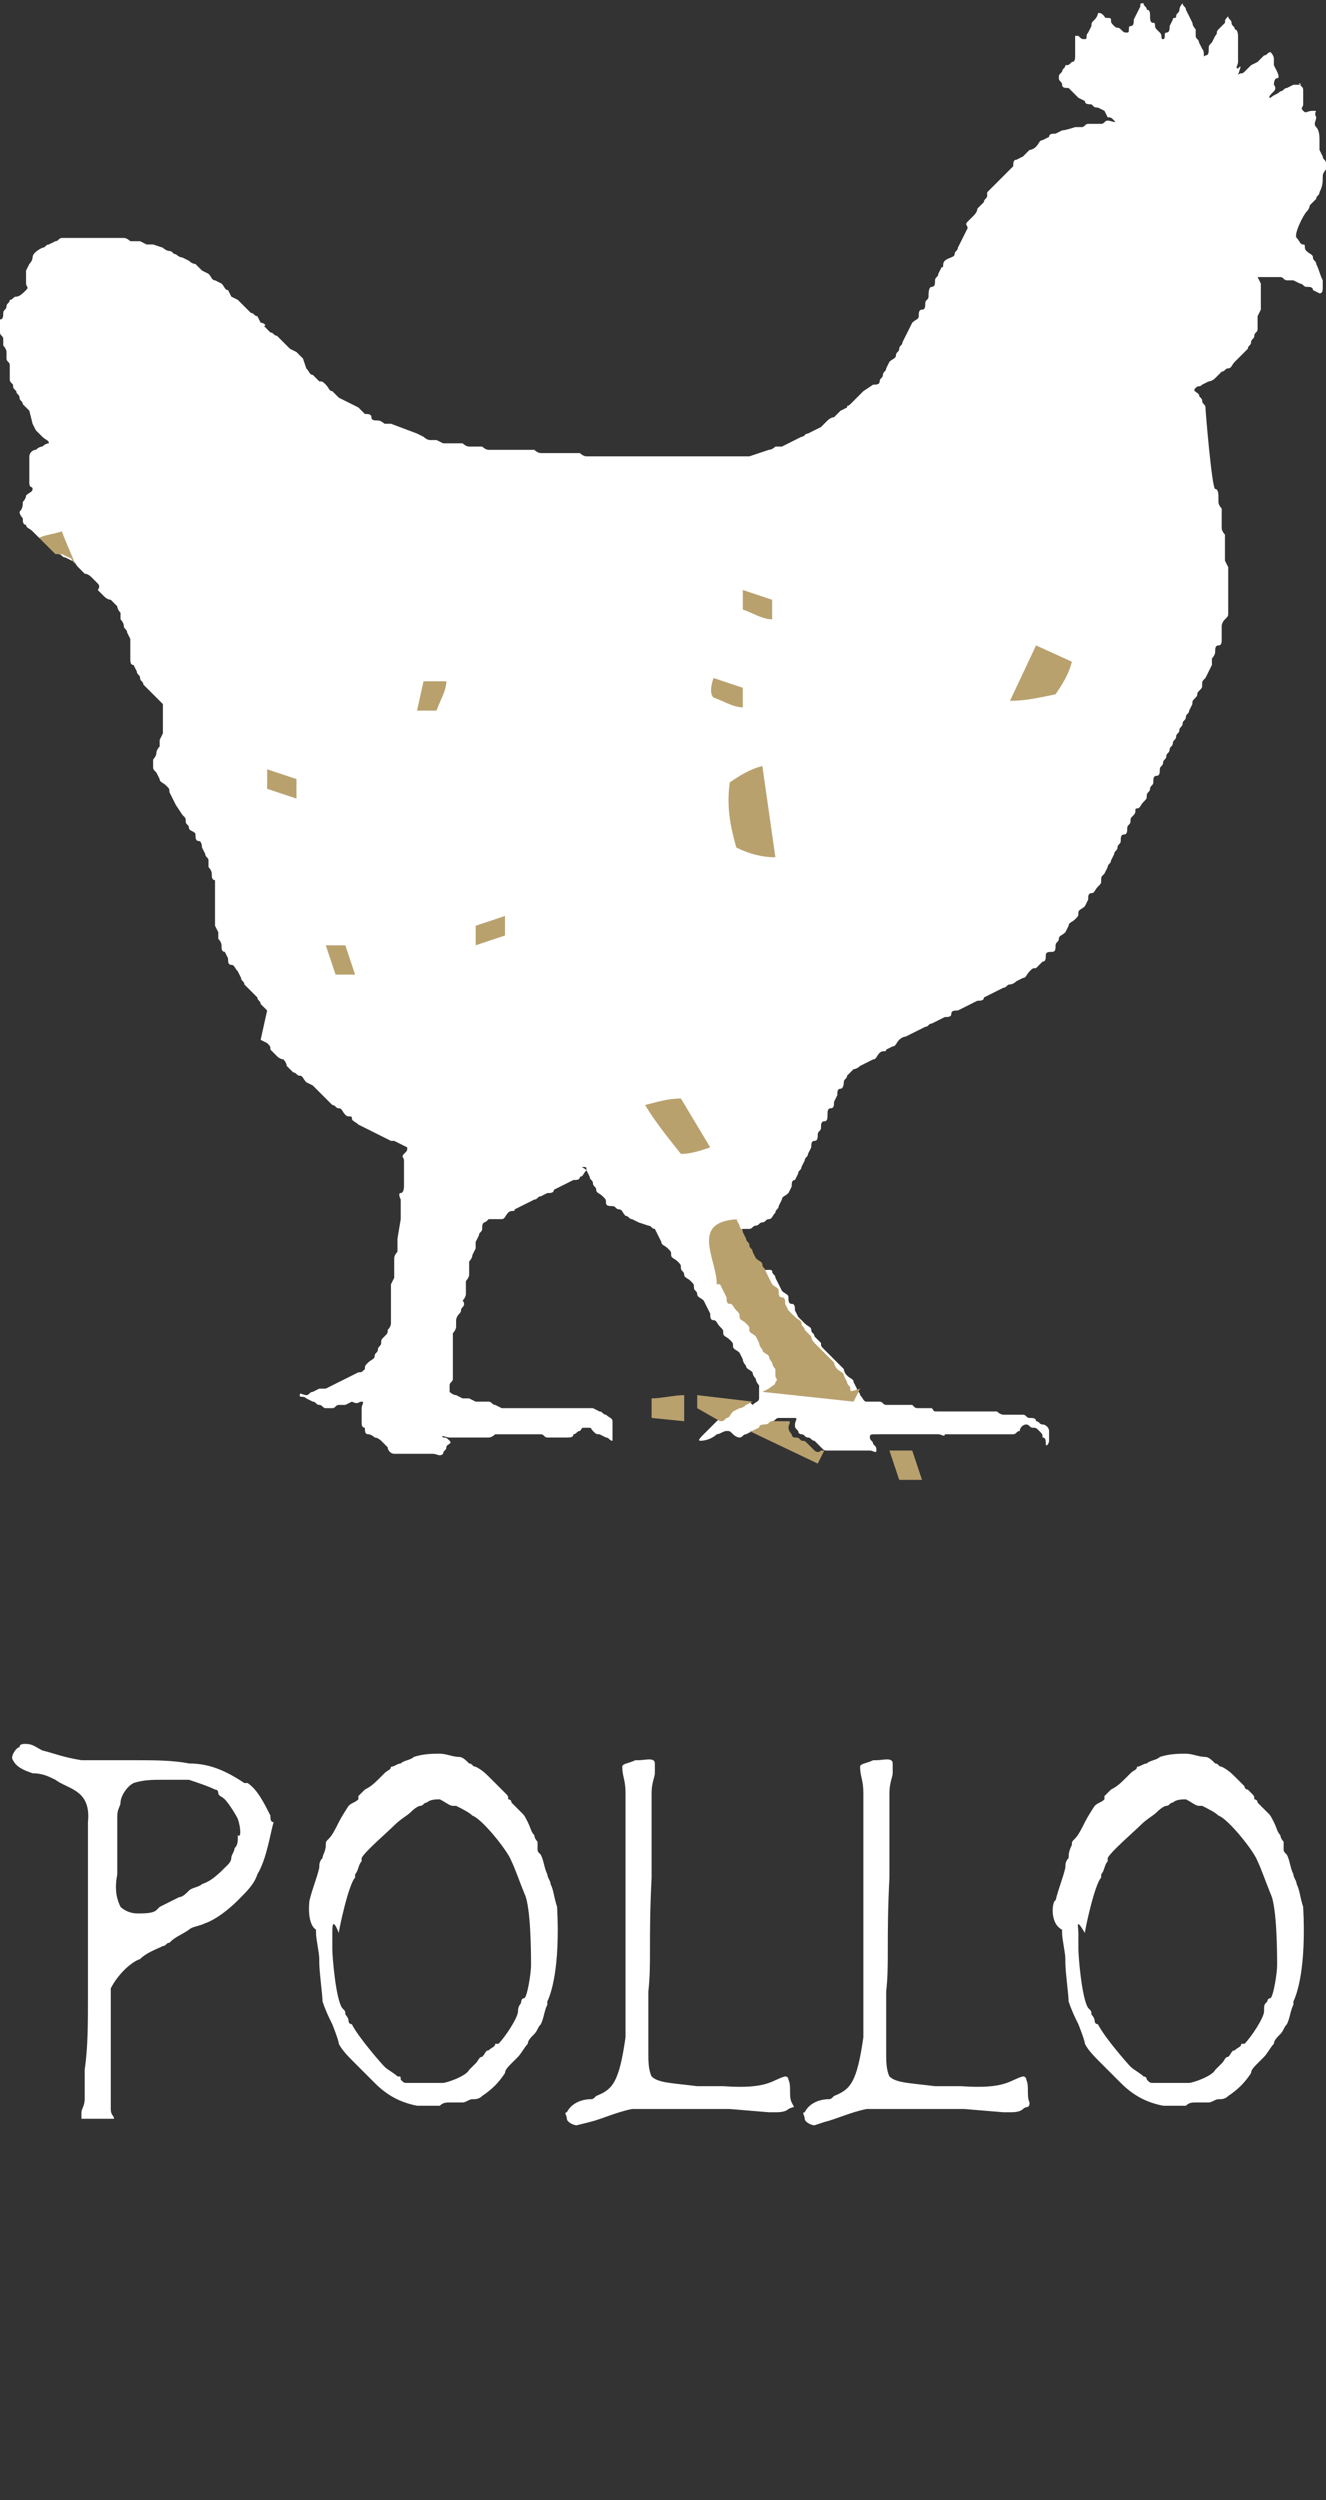 <?xml version="1.0" encoding="utf-8"?>
<!-- Generator: Adobe Illustrator 19.2.1, SVG Export Plug-In . SVG Version: 6.00 Build 0)  -->
<svg version="1.1" id="Capa_2" xmlns="http://www.w3.org/2000/svg" xmlns:xlink="http://www.w3.org/1999/xlink" x="0px" y="0px"
	 viewBox="0 0 40.7 76.7" style="enable-background:new 0 0 40.7 76.7;" xml:space="preserve">
<rect x="0" y="0" width="40.7" height="76.7" fill="#333333" stroke="none"/>
<style type="text/css">
	.st0{fill:#9D3D2B;}
	.st1{fill:#FFFFFF;}
	.st2{fill:#B9A16E;}
	.st3{enable-background:new    ;}
</style>
<title>pollo</title>
<path class="st0" d="M18.4,35.2c-0.1,0,0,0.1,0.1,0.1C18.5,35.2,18.5,35.1,18.4,35.2z"/>
<path class="st1" d="M40.1,6.5c0,0,0.1-0.1,0.1-0.2c0.1-0.1,0.1-0.1,0.2-0.2c0-0.1,0.1-0.1,0.1-0.2c0.1-0.2,0.1-0.3,0.1-0.5
	c0-0.1,0.1-0.2,0.1-0.2c0-0.1,0-0.2,0-0.2c0-0.1-0.1-0.1-0.1-0.2l-0.1-0.2c0-0.1,0-0.2,0-0.3S40.5,4,40.4,3.9s0-0.2,0-0.3
	c-0.1-0.2,0.1-0.2-0.1-0.2s-0.2,0.1-0.3,0s0-0.1,0-0.2s0-0.1,0-0.2s0-0.1,0-0.2s0-0.1-0.1-0.2S40,2.6,39.9,2.6s-0.1,0-0.2,0
	l-0.2,0.1c-0.1,0-0.1,0.1-0.2,0.1C39.2,2.9,39.1,2.9,39,3c-0.1,0,0-0.1,0.1-0.2s0-0.2,0-0.2s0-0.2,0.1-0.2s0-0.2,0-0.2
	s-0.1-0.2-0.1-0.2c0-0.1,0-0.2,0-0.2c0-0.1-0.1-0.2-0.1-0.2c-0.1,0-0.1,0.1-0.2,0.1c-0.1,0.1-0.1,0.1-0.2,0.2l-0.2,0.1
	c-0.1,0.1-0.1,0.1-0.2,0.2s-0.1,0-0.2,0.1C38.1,2,38.1,2,38,2.1c-0.1,0,0-0.1,0-0.2s0-0.1,0-0.2s0-0.1,0-0.2s0-0.2,0-0.2
	s0-0.2,0-0.2s0-0.2-0.1-0.2c0-0.1-0.1-0.1-0.1-0.2c0-0.1-0.1-0.1-0.1-0.2c-0.1,0.1-0.1,0.1-0.1,0.2c-0.1,0.1-0.1,0.1-0.2,0.2
	s0,0.1-0.1,0.2l-0.1,0.2c-0.1,0.1-0.1,0.1-0.1,0.2c0,0.1,0,0.2-0.1,0.2c-0.1,0.1,0-0.1-0.1-0.2l-0.1-0.2c0-0.1-0.1-0.1-0.1-0.2
	s0-0.2,0-0.2s-0.1-0.1-0.1-0.2l-0.1-0.2l-0.1-0.2c0-0.1-0.1-0.1-0.1-0.2c-0.1,0.1-0.1,0.2-0.1,0.2c0,0.1-0.1,0.1-0.1,0.2
	S36,0.5,36,0.6l-0.1,0.2c0,0.1,0,0.2-0.1,0.2s0,0.2-0.1,0.2s0-0.1-0.1-0.2S35.6,1,35.5,0.9s0-0.2-0.1-0.2s-0.1-0.1-0.1-0.2
	s0-0.2-0.1-0.2c0-0.1-0.1-0.1-0.1-0.2C35,0.1,35,0.1,35,0.2l-0.1,0.2l-0.1,0.2c0,0.1,0,0.2-0.1,0.2s0,0.2-0.1,0.2s-0.1,0-0.2-0.1
	s-0.1,0-0.2-0.1s-0.1-0.1-0.1-0.2s-0.2,0-0.2-0.1c-0.1-0.1-0.1-0.1-0.2-0.1c0,0,0,0.1-0.1,0.2s-0.1,0.1-0.1,0.2l-0.1,0.2
	c-0.1,0.1,0,0.2-0.1,0.2c-0.1,0-0.1,0-0.2-0.1c-0.1,0-0.1,0-0.1,0s0,0.2,0,0.3s0,0.2,0,0.3c0,0.1,0,0.2-0.1,0.2
	c-0.1,0.1-0.1,0.1-0.2,0.1c0,0.1-0.1,0.1-0.1,0.2c-0.1,0.1-0.1,0.1-0.1,0.2c0,0.1,0.1,0.1,0.1,0.2c0,0.1,0.1,0.1,0.2,0.1
	C33,2.9,33.1,3,33.1,3l0.2,0.1c0,0.1,0.1,0.1,0.2,0.1c0.1,0.1,0.1,0.1,0.2,0.1l0.2,0.1L34,3.6c0.1,0,0.1,0,0.2,0.1
	c0.1,0.1-0.1,0-0.2,0s-0.1,0.1-0.2,0.1s-0.2,0-0.2,0h-0.2c-0.1,0-0.1,0.1-0.2,0.1s-0.2,0-0.2,0S32.7,4,32.6,4l-0.2,0.1
	c-0.1,0-0.2,0-0.2,0.1L32,4.3c-0.1,0-0.1,0.1-0.2,0.2s-0.2,0.1-0.2,0.1l-0.2,0.2l-0.2,0.1c-0.1,0-0.1,0.1-0.1,0.2l-0.2,0.2
	c-0.1,0.1-0.1,0.1-0.2,0.2l-0.2,0.2c-0.1,0.1-0.1,0.1-0.2,0.2L30.3,6c0,0.1-0.1,0.1-0.1,0.2L30,6.4c0,0.1-0.1,0.2-0.1,0.2
	s-0.1,0.1-0.2,0.2S29.7,6.9,29.7,7l-0.1,0.2l-0.1,0.2l-0.1,0.2c0,0.1-0.1,0.1-0.1,0.2S29.1,7.9,29,8S29,8.2,28.9,8.2l-0.1,0.2
	c0,0.1-0.1,0.1-0.1,0.2s0,0.2-0.1,0.2S28.5,9,28.5,9.1s-0.1,0.1-0.1,0.2s0,0.2-0.1,0.2s-0.1,0.1-0.1,0.2S28.1,9.8,28,9.9l-0.1,0.2
	l-0.1,0.2l-0.1,0.2c0,0.1-0.1,0.1-0.1,0.2s-0.1,0.1-0.1,0.2s-0.1,0.1-0.2,0.2l-0.1,0.2c0,0.1-0.1,0.1-0.1,0.2s-0.1,0.1-0.1,0.2
	s-0.1,0.1-0.2,0.1L26.5,12c-0.1,0.1-0.1,0.1-0.2,0.2s-0.1,0.1-0.2,0.2S26,12.4,26,12.5l-0.2,0.1l-0.2,0.2c-0.1,0-0.2,0.1-0.2,0.1
	s-0.1,0.1-0.2,0.2L25,13.2l-0.2,0.1c-0.1,0-0.1,0.1-0.2,0.1l-0.2,0.1l-0.2,0.1l-0.2,0.1c-0.1,0-0.2,0-0.2,0s-0.1,0.1-0.2,0.1L23,14
	h-0.2h-0.2h-0.2H22h-0.2h-0.2h-0.2H21c-0.1,0-0.2,0-0.2,0s-0.2,0-0.2,0h-0.2h-0.2c-0.1,0-0.2,0-0.2,0s-0.2,0-0.2,0h-0.2h-0.2
	c-0.1,0-0.2,0-0.2,0s-0.2,0-0.2,0h-0.2c-0.1,0-0.2,0-0.2,0h-0.2h-0.2h-0.2c-0.1,0-0.2-0.1-0.2-0.1H17h-0.2h-0.2
	c-0.1,0-0.2-0.1-0.2-0.1H16h-0.2h-0.2c-0.1,0-0.2,0-0.2,0l-0.2,0h-0.2c-0.1,0-0.2-0.1-0.2-0.1h-0.2h-0.2c-0.1,0-0.2-0.1-0.2-0.1
	s-0.2,0-0.2,0l-0.2,0h-0.2l-0.2-0.1h-0.2c-0.1,0-0.2-0.1-0.2-0.1l-0.2-0.1L12,13c-0.1,0-0.2,0-0.2,0s-0.1-0.1-0.2-0.1
	s-0.2,0-0.2-0.1s-0.1-0.1-0.2-0.1l-0.2-0.2l-0.2-0.1l-0.2-0.1l-0.2-0.1l-0.2-0.2c-0.1,0-0.1-0.1-0.2-0.2s-0.1-0.1-0.2-0.1l-0.2-0.2
	c-0.1,0-0.1-0.1-0.2-0.2L9.3,11l-0.2-0.2l-0.2-0.1c-0.1-0.1-0.1-0.1-0.2-0.2l-0.2-0.2c-0.1,0-0.1-0.1-0.2-0.1l-0.2-0.2
	C8.2,10,8.1,9.9,8,9.9L7.9,9.7c-0.1,0-0.1-0.1-0.2-0.1L7.5,9.4L7.3,9.2L7.1,9.1L7,8.9c-0.1,0-0.1-0.1-0.2-0.2L6.6,8.6
	c-0.1,0-0.1-0.1-0.2-0.2L6.2,8.3L6,8.1C6,8.1,5.9,8.1,5.8,8L5.6,7.9c-0.1,0-0.2-0.1-0.2-0.1c-0.1,0-0.1-0.1-0.2-0.1
	C5.1,7.7,5,7.6,5,7.6L4.7,7.5c-0.1,0-0.2,0-0.2,0L4.3,7.4L4,7.4C4,7.4,3.9,7.3,3.8,7.3H3.6H3.3H3.1H2.9H2.1H1.9
	c-0.1,0-0.1,0.1-0.2,0.1L1.5,7.5c-0.1,0-0.1,0.1-0.2,0.1C1.1,7.7,1,7.8,1,7.9C1,8,0.9,8.1,0.9,8.1S0.8,8.3,0.8,8.3
	c0,0.1,0,0.1,0,0.2c0,0.1,0,0.1,0,0.2c0,0.1,0.1,0.1,0,0.2C0.7,9,0.6,9.1,0.5,9.1c-0.1,0-0.1,0.1-0.2,0.1C0.3,9.3,0.2,9.3,0.2,9.4
	c0,0.1-0.1,0.1-0.1,0.2c0,0.1,0,0.2-0.1,0.2c0,0.1,0,0.2,0,0.2c0,0.1,0,0.2,0,0.2c0,0.1,0.1,0.1,0.1,0.2s0,0.2,0,0.2
	s0.1,0.1,0.1,0.2s0,0.2,0,0.2c0,0.1,0.1,0.1,0.1,0.2c0,0.1,0,0.1,0,0.2c0,0.1,0,0.1,0,0.2c0,0.1,0,0.1,0.1,0.2c0,0.1,0,0.1,0.1,0.2
	c0,0.1,0.1,0.1,0.1,0.2c0,0.1,0.1,0.1,0.1,0.2l0.2,0.2L1,13l0.1,0.2c0.1,0.1,0.1,0.1,0.2,0.2s0.2,0.1,0.2,0.2
	c-0.1,0-0.2,0.1-0.2,0.1c-0.1,0-0.2,0.1-0.2,0.1C1,13.8,0.9,13.9,0.9,14c0,0.1,0,0.2,0,0.2c0,0.1,0,0.1,0,0.2c0,0.1,0,0.1,0,0.2
	c0,0.1,0,0.1,0,0.2C0.9,15,1,14.9,1,15c0,0.1-0.1,0.1-0.2,0.2c0,0.1-0.1,0.2-0.1,0.2c0,0.1,0,0.2-0.1,0.3c0,0.1,0.1,0.2,0.1,0.2
	c0,0.1,0,0.2,0.1,0.2c0,0.1,0.1,0.1,0.2,0.2l0.2,0.2c0.1,0,0.1,0.1,0.2,0.1l0.2,0.2l0.2,0.2c0.1,0,0.1,0.1,0.2,0.1l0.2,0.1
	c0.1,0,0.1,0.1,0.2,0.2l0.2,0.2c0.1,0,0.2,0.1,0.2,0.1s0.1,0.1,0.2,0.2S3,18.1,3,18.1l0.2,0.2c0.1,0.1,0.2,0.1,0.2,0.1
	c0.1,0.1,0.1,0.1,0.2,0.2c0,0.1,0.1,0.2,0.1,0.2c0,0.1,0,0.2,0,0.2s0.1,0.1,0.1,0.2s0.1,0.1,0.1,0.2l0.1,0.2c0,0.1,0,0.2,0,0.2
	S4,20.1,4,20.2s0,0.2,0.1,0.2l0.1,0.2c0,0.1,0.1,0.1,0.1,0.2s0.1,0.1,0.1,0.2l0.2,0.2l0.2,0.2L5,21.6C5,21.7,5,21.7,5,21.8
	c0,0.1,0,0.2,0,0.2C5,22.1,5,22.2,5,22.3s0,0.2,0,0.2l-0.1,0.2c0,0.1,0,0.2,0,0.2s-0.1,0.1-0.1,0.2s-0.1,0.2-0.1,0.2
	c0,0.1,0,0.2,0,0.2c0,0.1,0,0.1,0.1,0.2l0.1,0.2c0,0.1,0.1,0.1,0.2,0.2s0.1,0.1,0.1,0.2l0.1,0.2l0.1,0.2L5.6,25
	c0.1,0.1,0.1,0.1,0.1,0.2c0,0.1,0.1,0.1,0.1,0.2S6,25.5,6,25.6s0,0.2,0.1,0.2S6.2,26,6.2,26l0.1,0.2c0,0.1,0.1,0.1,0.1,0.2
	s0,0.2,0,0.2s0.1,0.1,0.1,0.2c0,0.1,0,0.2,0.1,0.2c0,0.1,0,0.1,0,0.2s0,0.2,0,0.2s0,0.2,0,0.2s0,0.2,0,0.2s0,0.2,0,0.2s0,0.2,0,0.2
	s0,0.2,0,0.2s0.1,0.2,0.1,0.2s0,0.2,0,0.2s0.1,0.1,0.1,0.2s0,0.2,0.1,0.2l0.1,0.2c0,0.1,0,0.2,0.1,0.2s0.1,0.1,0.2,0.2l0.1,0.2
	c0,0.1,0.1,0.1,0.1,0.2l0.2,0.2l0.2,0.2c0,0.1,0.1,0.1,0.1,0.2l0.2,0.2L8,31.9L8.2,32c0.1,0.1,0.1,0.1,0.1,0.2l0.2,0.2
	c0.1,0.1,0.2,0.1,0.2,0.1s0.1,0.1,0.1,0.2L9,32.9c0.1,0,0.1,0.1,0.2,0.1s0.1,0.1,0.2,0.2l0.2,0.1l0.2,0.2l0.2,0.2l0.2,0.2
	c0.1,0,0.1,0.1,0.2,0.1s0.1,0.1,0.2,0.2s0.2,0,0.2,0.1s0.1,0.1,0.2,0.2l0.2,0.1l0.2,0.1l0.2,0.1l0.2,0.1l0.2,0.1l0.1,0l0.2,0.1
	l0.2,0.1c0,0.1,0,0.1-0.1,0.2s0,0.1,0,0.2s0,0.2,0,0.2s0,0.2,0,0.2v0.2c0,0.1,0,0.2,0,0.2s0,0.2-0.1,0.2s0,0.2,0,0.2v0.2
	c0,0.1,0,0.2,0,0.2s0,0.2,0,0.2S12.2,38,12.2,38v0.2c0,0.1,0,0.2,0,0.2s-0.1,0.1-0.1,0.2V39c0,0.1,0,0.2,0,0.2s-0.1,0.2-0.1,0.2
	s0,0.2,0,0.2s0,0.2,0,0.2S12,40.1,12,40.2s0,0.2,0,0.2s0,0.2,0,0.2c0,0.1-0.1,0.2-0.1,0.2c0,0.1,0,0.1-0.1,0.2s-0.1,0.1-0.1,0.2
	s-0.1,0.1-0.1,0.2s-0.1,0.1-0.1,0.2s-0.1,0.1-0.2,0.2s-0.1,0.1-0.1,0.2c-0.1,0.1-0.1,0.1-0.2,0.1l-0.2,0.1l-0.2,0.1l-0.2,0.1
	l-0.2,0.1L10,42.6l-0.2,0l-0.2,0.1c-0.1,0-0.1,0.1-0.2,0.1s-0.2-0.1-0.2,0s0.1,0,0.2,0.1l0.2,0.1c0.1,0,0.1,0.1,0.2,0.1
	c0.1,0,0.1,0.1,0.2,0.1c0.1,0,0.2,0,0.2,0c0.1,0,0.1-0.1,0.2-0.1c0.1,0,0.2,0,0.2,0l0.2-0.1C11,43.1,11,43,11.1,43s0,0.1,0,0.2
	s0,0.2,0,0.2s0,0.2,0,0.2c0,0.1,0,0.2,0.1,0.2c0,0.1,0,0.2,0.1,0.2c0.1,0,0.2,0.1,0.2,0.1c0.1,0,0.2,0.1,0.2,0.1l0.2,0.2
	c0,0.1,0.1,0.2,0.2,0.2c0.1,0,0.2,0,0.3,0h0.3h0.3c0.1,0,0.2,0,0.3,0s0.2,0.1,0.3,0c0-0.1,0.1-0.1,0.1-0.2c0-0.1,0.2-0.1,0.1-0.2
	c-0.1-0.1-0.1-0.1-0.2-0.1c-0.1-0.1,0.1,0,0.2,0h0.5c0.1,0,0.2,0,0.2,0h0.2h0.2H15c0.1,0,0.2-0.1,0.2-0.1h0.2h0.2h0.4
	c0.1,0,0.2,0,0.2,0h0.2c0.1,0,0.2,0,0.2,0c0.1,0,0.1,0.1,0.2,0.1s0.2,0,0.2,0c0.1,0,0.2,0,0.2,0c0.1,0,0.2,0,0.2,0
	c0.1,0,0.2,0,0.2-0.1c0.1,0,0.1-0.1,0.2-0.1c0.1-0.1,0-0.1,0.2-0.1s0.1,0,0.2,0.1s0.1,0.1,0.2,0.1l0.2,0.1c0.1,0,0.1,0.1,0.2,0.1
	c0-0.1,0-0.1,0-0.2c0-0.1,0-0.2,0-0.2c0-0.1,0-0.2,0-0.2c0-0.1-0.1-0.1-0.2-0.2c-0.1,0-0.1-0.1-0.2-0.1l-0.2-0.1h-0.2H18
	c-0.1,0-0.2,0-0.2,0h-0.2h-0.2h-0.5h-0.2h-0.2h-0.2h-0.5l-0.2,0h-0.2l-0.2-0.1c-0.1,0-0.1-0.1-0.2-0.1h-0.2c-0.1,0-0.2,0-0.2,0
	s-0.2-0.1-0.2-0.1h-0.2l-0.2-0.1c-0.1,0-0.2-0.1-0.2-0.1c0-0.1,0-0.2,0-0.2c0-0.1,0.1-0.1,0.1-0.2s0-0.1,0-0.2s0-0.2,0-0.2
	s0-0.1,0-0.2s0-0.1,0-0.2s0-0.1,0-0.2s0-0.2,0-0.2s0-0.2,0-0.2s0.1-0.1,0.1-0.2s0-0.2,0-0.2s0-0.1,0.1-0.2s0-0.1,0.1-0.2
	s0-0.2,0-0.2s0.1-0.1,0.1-0.2s0-0.2,0-0.2s0-0.2,0-0.2s0.1-0.1,0.1-0.2s0-0.2,0-0.2s0-0.2,0-0.2s0.1-0.1,0.1-0.2l0.1-0.2
	c0-0.1,0-0.2,0-0.2l0.1-0.2c0-0.1,0.1-0.1,0.1-0.2c0-0.1,0-0.2,0.1-0.2l0,0H14h0.2h0.2h0.2c0.1,0,0.2,0,0.2,0c0.1,0,0.1,0,0.2-0.1
	c0.1,0,0.1,0,0.2,0c0.1,0,0.2,0,0.2,0c0.1,0,0.1-0.1,0.2-0.2s0.2,0,0.2-0.1l0.2-0.1l0.2-0.1l0.2-0.1c0.1,0,0.1-0.1,0.2-0.1l0.2-0.1
	c0.1,0,0.2,0,0.2-0.1l0.2-0.1l0.2-0.1l0.2-0.1c0.1,0,0.2,0,0.2-0.1c0.1,0,0.1-0.1,0.2-0.2l0,0c-0.1-0.1-0.2-0.1-0.1-0.1
	s0.1,0,0.1,0.1l0,0l0.1,0.2c0,0.1,0.1,0.1,0.1,0.2s0.1,0.1,0.1,0.2s0.1,0.1,0.2,0.2s0.1,0.1,0.1,0.2s0.1,0.1,0.2,0.1
	s0.1,0.1,0.2,0.1s0.1,0.1,0.2,0.2c0.1,0,0.1,0.1,0.2,0.1l0.2,0.1l0.3,0.1c0.1,0,0.1,0.1,0.2,0.1l0.1,0.2l0.1,0.2
	c0,0.1,0.1,0.1,0.2,0.2s0.1,0.1,0.1,0.2s0.1,0.1,0.2,0.2s0.1,0.1,0.1,0.2s0.1,0.1,0.1,0.2s0.1,0.1,0.2,0.2s0.1,0.1,0.1,0.2
	s0.1,0.1,0.1,0.2s0.1,0.1,0.2,0.2l0.1,0.2l0.1,0.2c0,0.1,0,0.2,0.1,0.2s0.1,0.1,0.2,0.2s0.1,0.1,0.1,0.2s0.1,0.1,0.2,0.2
	s0.1,0.1,0.1,0.2s0.1,0.1,0.2,0.2l0.1,0.2c0,0.1,0.1,0.2,0.1,0.2c0,0.1,0.1,0.1,0.2,0.2c0,0.1,0.1,0.2,0.1,0.2
	c0,0.1,0.1,0.2,0.1,0.2c0,0.1,0,0.2,0,0.2c0,0.1,0,0.2,0,0.2c0,0.1-0.1,0.1-0.2,0.2L23,43l-0.2,0.1c-0.1,0-0.2,0.1-0.2,0.1l-0.2,0.1
	c-0.1,0-0.1,0.1-0.2,0.2c-0.1,0-0.2,0.1-0.2,0.1c-0.1,0.1-0.1,0.1-0.2,0.2c-0.1,0.1-0.1,0.1-0.2,0.2c-0.1,0.1-0.2,0.2-0.1,0.2
	c0.2,0,0.4-0.1,0.5-0.2c0.1,0,0.2-0.1,0.3-0.1c0.1,0,0.1,0,0.2,0.1c0,0,0.1,0.1,0.2,0.1c0.1,0,0.1-0.1,0.2-0.1l0.2-0.1l0.2-0.1
	l0.2-0.1c0.1,0,0.2,0,0.2-0.1c0.1,0,0.1-0.1,0.2-0.1c0.1,0,0.1,0,0.2,0c0.1,0,0.2,0,0.3,0c0.1,0,0,0.1,0,0.2c0,0.1,0,0.1,0.1,0.2
	c0,0.1,0.1,0.1,0.1,0.1c0.1,0,0.1,0.1,0.2,0.1c0.1,0,0.1,0.1,0.2,0.1l0.2,0.2c0.1,0.1,0.1,0.1,0.2,0.1c0.1,0,0.2,0,0.3,0
	s0.2,0,0.3,0s0.2,0,0.3,0c0.1,0,0.1,0,0.2,0l0.2,0c0.1,0,0.2,0.1,0.2,0c0-0.1,0-0.1-0.1-0.2c0-0.1-0.1-0.1-0.1-0.2
	c0-0.1,0-0.1,0.3-0.1h0.5c0.1,0,0.2,0,0.2,0s0.2,0,0.2,0s0.2,0,0.2,0h0.7c0.1,0,0.2,0.1,0.2,0H29h0.3c0.1,0,0.2,0,0.3,0s0.2,0,0.3,0
	h0.3h0.3h0.2c0.1,0,0.2,0,0.2,0c0.1,0,0.2,0,0.2,0c0.1,0,0.1-0.1,0.2-0.1c0-0.1,0.1-0.2,0.2-0.2c0.1,0,0.1,0.1,0.2,0.1
	s0.1,0,0.2,0.1c0.1,0.1,0.1,0.1,0.1,0.2c0.1,0,0.1,0.1,0.1,0.2c0,0.1,0.1,0,0.1-0.1c0-0.1,0-0.2,0-0.3c0-0.1-0.1-0.2-0.2-0.2
	c-0.1,0-0.1-0.1-0.2-0.1c0-0.1-0.1-0.1-0.2-0.1c-0.1,0-0.1-0.1-0.2-0.1c-0.1,0-0.2,0-0.2,0c-0.1,0-0.2,0-0.2,0h-0.2
	c-0.1,0-0.2-0.1-0.2-0.1h-0.2H30h-0.2h-0.2h-0.2H29h-0.2c-0.2,0-0.1,0-0.2-0.1h-0.2c-0.1,0-0.1,0-0.2,0s-0.1,0-0.2-0.1h-0.2h-0.2
	h-0.2c-0.1,0-0.1,0-0.2,0s-0.1-0.1-0.2-0.1s-0.1,0-0.2,0c-0.1,0-0.2,0-0.2,0c-0.1,0-0.1-0.1-0.2-0.2c0-0.1-0.1-0.1-0.1-0.2l-0.1-0.2
	c0-0.1-0.1-0.1-0.2-0.2s-0.1-0.2-0.1-0.2s-0.1-0.1-0.2-0.2l-0.2-0.2c-0.1-0.1-0.1-0.1-0.2-0.2s-0.1-0.1-0.1-0.2l-0.2-0.2
	c0-0.1-0.1-0.1-0.1-0.2s-0.1-0.1-0.2-0.2s-0.1-0.1-0.2-0.2l-0.1-0.2c0-0.1,0-0.2-0.1-0.2s-0.1-0.1-0.1-0.2s-0.1-0.1-0.2-0.2
	l-0.1-0.2l-0.1-0.2c0-0.1-0.1-0.1-0.1-0.2S23.3,39,23.2,39l-0.1-0.2c0-0.1-0.1-0.1-0.1-0.2s-0.1-0.1-0.1-0.2l-0.1-0.2
	c0-0.1-0.1-0.1-0.1-0.2l-0.1-0.2l0.2-0.1c0.1,0,0.2,0,0.2,0c0.1,0,0.1-0.1,0.2-0.1c0.1,0,0.1-0.1,0.2-0.1c0.1,0,0.1-0.1,0.2-0.1
	c0.1,0,0.1-0.1,0.2-0.2c0-0.1,0.1-0.1,0.1-0.2l0.1-0.2c0-0.1,0.1-0.1,0.2-0.2l0.1-0.2c0-0.1,0-0.2,0.1-0.2l0.1-0.2
	c0-0.1,0.1-0.1,0.1-0.2l0.1-0.2c0-0.1,0.1-0.1,0.1-0.2l0.1-0.2c0-0.1,0-0.2,0.1-0.2s0.1-0.1,0.1-0.2s0.1-0.1,0.1-0.2s0-0.2,0.1-0.2
	s0.1-0.1,0.1-0.2s0-0.2,0.1-0.2s0.1-0.1,0.1-0.2l0.1-0.2c0-0.1,0-0.2,0.1-0.2s0.1-0.2,0.1-0.2c0-0.1,0.1-0.1,0.1-0.2l0.2-0.2
	c0.1,0,0.2-0.1,0.2-0.1l0.2-0.1l0.2-0.1c0.1,0,0.1-0.1,0.2-0.2s0.2,0,0.2-0.1l0.2-0.1c0.1,0,0.1-0.1,0.2-0.2s0.2-0.1,0.2-0.1
	l0.2-0.1l0.2-0.1l0.2-0.1c0.1,0,0.1-0.1,0.2-0.1l0.2-0.1l0.2-0.1c0.1,0,0.2,0,0.2-0.1s0.1-0.1,0.2-0.1l0.2-0.1l0.2-0.1l0.2-0.1
	c0.1,0,0.2,0,0.2-0.1l0.2-0.1l0.2-0.1l0.2-0.1c0.1,0,0.1-0.1,0.2-0.1s0.2-0.1,0.2-0.1l0.2-0.1c0.1,0,0.1-0.1,0.2-0.2
	s0.1-0.1,0.2-0.1l0.2-0.2c0.1,0,0.1-0.1,0.1-0.2s0.1-0.1,0.2-0.1s0.1-0.1,0.1-0.2s0.1-0.1,0.1-0.2s0.1-0.1,0.2-0.2l0.1-0.2
	c0-0.1,0.1-0.1,0.2-0.2s0.1-0.1,0.1-0.2s0.1-0.1,0.2-0.2l0.1-0.2c0-0.1,0-0.2,0.1-0.2s0.1-0.1,0.2-0.2s0.1-0.1,0.1-0.2
	s0-0.1,0.1-0.2l0.1-0.2c0-0.1,0.1-0.1,0.1-0.2l0.1-0.2c0-0.1,0.1-0.1,0.1-0.2s0.1-0.1,0.1-0.2s0-0.2,0.1-0.2s0.1-0.1,0.1-0.2
	s0.1-0.1,0.1-0.2s0-0.1,0.1-0.2s0-0.2,0.1-0.2s0.1-0.1,0.2-0.2s0.1-0.1,0.1-0.2s0.1-0.1,0.1-0.2s0.1-0.1,0.1-0.2s0-0.2,0.1-0.2
	s0.1-0.1,0.1-0.2s0.1-0.1,0.1-0.2s0.1-0.1,0.1-0.2s0.1-0.1,0.1-0.2s0.1-0.1,0.1-0.2s0.1-0.1,0.1-0.2s0.1-0.1,0.1-0.2
	s0.1-0.1,0.1-0.2s0.1-0.1,0.1-0.2s0.1-0.1,0.1-0.2l0.1-0.2c0-0.1,0-0.1,0.1-0.2s0-0.1,0.1-0.2s0.1-0.1,0.1-0.2s0-0.1,0.1-0.2
	l0.1-0.2l0.1-0.2c0-0.1,0-0.2,0-0.2s0.1-0.1,0.1-0.2s0-0.2,0.1-0.2s0.1-0.1,0.1-0.2s0-0.2,0-0.2s0-0.2,0-0.2s0-0.1,0.1-0.2
	s0.1-0.1,0.1-0.2s0-0.2,0-0.2s0-0.2,0-0.2s0-0.2,0-0.2s0-0.2,0-0.2s0-0.2,0-0.2s0-0.2,0-0.2s0-0.2,0-0.2s-0.1-0.2-0.1-0.2
	s0-0.2,0-0.2s0-0.2,0-0.2s0-0.2,0-0.2s0-0.2,0-0.2s-0.1-0.1-0.1-0.2v-0.2c0-0.1,0-0.2,0-0.2s0-0.2,0-0.2s-0.1-0.1-0.1-0.2
	s0-0.2,0-0.2s0-0.2-0.1-0.2S37,12.6,37,12.5s-0.1-0.1-0.1-0.2c0-0.1-0.1-0.1-0.1-0.2c-0.1-0.1-0.2-0.1-0.1-0.2s0.1,0,0.2-0.1
	l0.2-0.1c0.1,0,0.2-0.1,0.2-0.1l0.2-0.2c0.1,0,0.1-0.1,0.2-0.1s0.1-0.1,0.2-0.2l0.2-0.2l0.2-0.2c0-0.1,0.1-0.1,0.1-0.2
	s0.1-0.1,0.1-0.2s0.1-0.1,0.1-0.2s0-0.2,0-0.2s0-0.2,0-0.2s0.1-0.2,0.1-0.2s0-0.2,0-0.2s0-0.2,0-0.2s0-0.2,0-0.2s0-0.2,0-0.2
	s-0.1-0.2-0.1-0.2s0.1,0,0.3,0c0.1,0,0.2,0,0.2,0h0.2c0.1,0,0.1,0.1,0.2,0.1s0.2,0,0.2,0l0.2,0.1c0.1,0,0.1,0.1,0.2,0.1
	s0.2,0,0.2,0.1l0.2,0.1c0.1,0,0.1-0.1,0.1-0.2c0-0.1,0-0.2,0-0.2c-0.1-0.2-0.1-0.3-0.2-0.5c0-0.1-0.1-0.1-0.1-0.2s-0.1-0.1-0.2-0.2
	s0-0.2-0.1-0.2s-0.1-0.1-0.2-0.2S40,6.6,40.1,6.5z"/>
<path class="st2" d="M8.2,23.6v0.6l0.9,0.3c0-0.2,0-0.4,0-0.6C8.8,23.8,8.5,23.7,8.2,23.6z"/>
<path class="st2" d="M10,29c0.1,0.3,0.2,0.6,0.3,0.9c0.2,0,0.4,0,0.6,0L10.6,29L10,29L10,29z"/>
<path class="st2" d="M1.2,16.5l0.1,0.1l0.2,0.2l0.2,0.2C1.7,17,1.8,17,1.9,17l0.2,0.1c0.1,0,0.1,0.1,0.2,0.2c-0.1-0.3-0.3-0.7-0.4-1
	C1.6,16.4,1.4,16.4,1.2,16.5z"/>
<path class="st2" d="M25,44.5l-0.2-0.2c-0.1-0.1-0.1-0.1-0.2-0.1c-0.1-0.1-0.1-0.1-0.2-0.1c-0.1,0-0.1-0.1-0.1-0.1
	c0,0-0.1-0.1-0.1-0.2c0-0.1,0.1-0.2,0-0.2c-0.1,0-0.2,0-0.3,0c-0.1,0-0.1,0-0.2,0c-0.1,0-0.1,0.1-0.2,0.1c-0.1,0-0.2,0-0.2,0.1
	l-0.2,0.1L23,43.9l2.1,1l0.2-0.4h-0.1C25.1,44.6,25,44.5,25,44.5z"/>
<path class="st2" d="M14.6,28.4V29c0.3-0.1,0.6-0.2,0.9-0.3c0-0.2,0-0.4,0-0.6L14.6,28.4z"/>
<path class="st2" d="M21.9,21.4c0.3,0.1,0.6,0.3,0.9,0.3v-0.6l-0.9-0.3C21.8,21.1,21.8,21.3,21.9,21.4z"/>
<path class="st2" d="M22.8,18.1c0,0.2,0,0.4,0,0.6c0.3,0.1,0.6,0.3,0.9,0.3c0-0.2,0-0.4,0-0.6C23.4,18.3,23.1,18.2,22.8,18.1z"/>
<path class="st2" d="M31,21.5c0.5,0,0.9-0.1,1.4-0.2c0.2-0.3,0.4-0.6,0.5-1l-1.1-0.5L31,21.5z"/>
<path class="st2" d="M27.3,44.5l0.3,0.9h0.7c-0.1-0.3-0.2-0.6-0.3-0.9C27.7,44.5,27.5,44.5,27.3,44.5z"/>
<path class="st2" d="M20,43.5l1,0.1v-0.8c-0.3,0-0.7,0.1-1,0.1C20,43.1,20,43.3,20,43.5z"/>
<path class="st2" d="M12.8,21.8c0.2,0,0.4,0,0.6,0c0.1-0.3,0.3-0.6,0.3-0.9H13L12.8,21.8z"/>
<path class="st2" d="M21.4,43.2l0.7,0.4c0.1,0,0.1,0,0.2-0.1c0.1,0,0.1-0.1,0.2-0.2l0.2-0.1c0.1,0,0.2-0.1,0.2-0.1l0.2-0.1l0,0
	l-1.7-0.2C21.4,42.9,21.4,43,21.4,43.2z"/>
<path class="st2" d="M19.8,33.9c0.3,0.5,0.7,1,1.1,1.5c0.3,0,0.6-0.1,0.9-0.2c-0.3-0.5-0.6-1-0.9-1.5C20.5,33.7,20.2,33.8,19.8,33.9
	z"/>
<path class="st2" d="M26.1,42.6c0-0.1-0.1-0.1-0.1-0.2l-0.1-0.2c0-0.1-0.1-0.1-0.2-0.2s-0.1-0.2-0.1-0.2s-0.1-0.1-0.2-0.2l-0.2-0.2
	l-0.2-0.2c0,0-0.1-0.1-0.1-0.2l-0.2-0.2c0-0.1-0.1-0.1-0.1-0.2s-0.1-0.1-0.2-0.2s-0.1-0.1-0.2-0.2l-0.1-0.2c0-0.1,0-0.2-0.1-0.2
	s-0.1-0.1-0.1-0.2s-0.1-0.1-0.2-0.2l-0.1-0.2l-0.1-0.2c0-0.1-0.1-0.1-0.1-0.2s-0.1-0.1-0.2-0.2l-0.1-0.2c0-0.1-0.1-0.1-0.1-0.2
	s-0.1-0.1-0.1-0.2l-0.1-0.2c0-0.1-0.1-0.1-0.1-0.2l-0.1-0.2h0.2l0,0c-1.7,0-0.8,1.2-0.8,2l0.1,0l0.1,0.2l0.1,0.2
	c0,0.1,0,0.2,0.1,0.2s0.1,0.1,0.2,0.2s0.1,0.1,0.1,0.2s0.1,0.1,0.2,0.2s0.1,0.1,0.1,0.2s0.1,0.1,0.2,0.2l0.1,0.2
	c0,0.1,0.1,0.2,0.1,0.2c0,0.1,0.1,0.1,0.2,0.2c0,0.1,0.1,0.2,0.1,0.2c0,0.1,0.1,0.2,0.1,0.2c0,0.1,0,0.2,0,0.2c0,0.1,0.1,0.1,0,0.2
	c0,0.1-0.1,0.1-0.2,0.2l-0.2,0.1l2.8,0.3l0.2-0.4C26.1,42.7,26.1,42.7,26.1,42.6z"/>
<path class="st2" d="M22.4,24c-0.1,0.7,0,1.3,0.2,2c0.4,0.2,0.8,0.3,1.2,0.3l-0.4-2.8C23,23.6,22.7,23.8,22.4,24z"/>
<g class="st3">
	<path class="st1" d="M7.9,57.5L7.9,57.5c-0.1,0.3-0.3,0.5-0.6,0.8c-0.3,0.3-0.7,0.6-1,0.7c-0.2,0.1-0.4,0.1-0.5,0.2v0
		c-0.3,0.2-0.4,0.2-0.6,0.4c-0.1,0-0.1,0.1-0.2,0.1c-0.2,0.1-0.5,0.2-0.7,0.4c0,0,0,0,0,0h0h0C4,60.2,3.6,60.6,3.4,61l0,0v0
		c0,0.2,0,0.4,0,0.6c0,0.3,0,0.4,0,0.4c0,0.2,0,0.9,0,1.3c0,0.2,0,0.3,0,0.3c0,0.1,0,0.1,0,0.2c0,0.2,0,0.6,0,0.7v0c0,0,0,0.1,0,0.2
		c0,0.2,0.1,0.2,0.1,0.3c0,0,0,0,0,0c0,0-0.1,0-0.4,0c-0.3,0-0.5,0-0.6,0c0,0,0-0.2,0-0.2c0-0.1,0.1-0.2,0.1-0.4v0
		c0-0.2,0-0.4,0-0.6c0-0.1,0-0.2,0-0.3c0.1-0.7,0.1-1.4,0.1-2.3c0-0.5,0-1.1,0-2.1c0-0.5,0-1.3,0-2.1c0,0,0-0.1,0-0.2
		c0-0.3,0-0.5,0-0.9c0.1-1-0.6-1-1-1.3c-0.2-0.1-0.4-0.2-0.7-0.2l0,0h0c-0.3-0.1-0.5-0.2-0.6-0.4c-0.1-0.1,0.1-0.4,0.2-0.4
		c0-0.1,0.1-0.1,0.2-0.1c0,0,0,0,0,0l0,0c0.2,0,0.3,0.1,0.5,0.2c0.4,0.1,0.6,0.2,1.2,0.3C2.7,54,2.9,54,3.2,54c0.2,0,0.3,0,0.5,0
		c0.1,0,0.1,0,0.2,0c0.1,0,0.2,0,0.3,0c0.5,0,1.1,0,1.6,0.1c0.6,0,1.1,0.2,1.7,0.6c0,0,0,0,0.1,0c0.3,0.2,0.5,0.6,0.7,1
		c0,0.1,0,0.2,0.1,0.2v0v0c0,0,0,0,0,0C8.3,56.2,8.2,57,7.9,57.5z M7.3,55.8c-0.1-0.2-0.3-0.5-0.4-0.6c-0.1-0.1-0.2-0.1-0.2-0.2h0
		c0,0,0-0.1-0.1-0.1c-0.2-0.1-0.5-0.2-0.8-0.3c-0.1,0-0.2,0-0.3,0c-0.1,0-0.2,0-0.2,0c-0.1,0-0.2,0-0.3,0c-0.3,0-0.6,0-0.9,0.1
		c-0.2,0.1-0.4,0.4-0.4,0.6c0,0,0,0,0,0c0,0.1-0.1,0.2-0.1,0.4c0,0,0,0,0,0s0,0,0,0c0,0.2,0,0.9,0,1.4c0,0.1,0,0.2,0,0.4
		c-0.1,0.5,0,0.8,0.1,1c0.1,0.1,0.3,0.2,0.5,0.2c0,0,0.1,0,0.1,0c0.1,0,0.4,0,0.5-0.1h0l0.1-0.1c0.2-0.1,0.4-0.2,0.6-0.3
		c0.1,0,0.2-0.1,0.3-0.2l0,0c0.1-0.1,0.3-0.1,0.4-0.2c0.3-0.1,0.5-0.3,0.8-0.6l0,0l0,0c0,0,0,0,0,0c0,0,0.1-0.1,0.1-0.2
		c0-0.1,0.1-0.2,0.1-0.3c0.1-0.1,0.1-0.2,0.1-0.4C7.4,56.4,7.4,56.1,7.3,55.8z"/>
	<path class="st1" d="M9.5,58.3c0.1-0.4,0.2-0.6,0.3-1c0-0.1,0-0.2,0.1-0.3c0-0.1,0.1-0.2,0.1-0.4v0c0-0.1,0-0.1,0.1-0.2
		c0.1-0.1,0.2-0.3,0.3-0.5c0.1-0.2,0.3-0.5,0.3-0.5c0.1-0.1,0.2-0.1,0.3-0.2l0-0.1c0.1-0.1,0.1-0.1,0.2-0.2c0.2-0.1,0.3-0.2,0.5-0.4
		l0,0c0,0,0.1-0.1,0.1-0.1c0.1-0.1,0.2-0.1,0.2-0.2c0.1,0,0.2-0.1,0.3-0.1c0.1-0.1,0.3-0.1,0.4-0.2c0.3-0.1,0.6-0.1,0.8-0.1
		c0.2,0,0.4,0.1,0.6,0.1c0.1,0,0.2,0.1,0.3,0.2c0.1,0,0.1,0.1,0.2,0.1c0.2,0.1,0.3,0.2,0.5,0.4c0.1,0.1,0.1,0.1,0.2,0.2
		c0.1,0.1,0.1,0.1,0.1,0.1c0,0,0.1,0.1,0.1,0.1c0.1,0.1,0.1,0.1,0.1,0.2c0,0,0.1,0,0.1,0.1c0.1,0.1,0.1,0.1,0.2,0.2
		c0,0,0.1,0.1,0.1,0.1c0.1,0.1,0.1,0.1,0.2,0.3c0.1,0.2,0.1,0.3,0.2,0.4c0,0,0,0.1,0.1,0.2c0,0,0,0,0,0.1c0,0,0,0.1,0,0.1
		c0,0.1,0,0.1,0.1,0.2c0.1,0.2,0.1,0.4,0.2,0.6c0,0.1,0.1,0.2,0.1,0.3c0.1,0.2,0.1,0.4,0.2,0.7c0.1,1.9-0.2,2.7-0.3,2.9
		c0,0,0,0,0,0.1c-0.1,0.2-0.1,0.4-0.2,0.6c-0.1,0.1-0.1,0.2-0.2,0.3c-0.1,0.1-0.2,0.2-0.2,0.3c-0.1,0.1-0.2,0.3-0.3,0.4
		c0,0-0.1,0.1-0.2,0.2c-0.1,0.1-0.2,0.2-0.2,0.3c-0.2,0.3-0.4,0.5-0.7,0.7c-0.1,0.1-0.2,0.1-0.3,0.1c-0.1,0-0.2,0.1-0.3,0.1
		c-0.1,0-0.1,0-0.1,0c0,0-0.1,0-0.1,0c-0.1,0-0.1,0-0.2,0c-0.1,0-0.2,0-0.3,0.1c-0.2,0-0.4,0-0.6,0c0,0-0.1,0-0.1,0
		c-0.5-0.1-0.9-0.3-1.3-0.7c0,0-0.4-0.4-0.6-0.6c-0.2-0.2-0.4-0.4-0.5-0.6c0-0.1-0.2-0.6-0.2-0.6c-0.1-0.2-0.2-0.4-0.3-0.7
		c0-0.2-0.1-0.9-0.1-1.2c0-0.1,0-0.1,0-0.1c0-0.2-0.1-0.6-0.1-0.8c0,0,0-0.1,0-0.1C9.4,59,9.5,58.3,9.5,58.3z M10.2,59.3
		c0,0.2,0,0.3,0,0.5c0,0.2,0.1,1.5,0.3,1.8c0.1,0.1,0.1,0.1,0.1,0.2c0,0,0.1,0.1,0.1,0.2c0,0.1,0.1,0.1,0.1,0.1
		c0.2,0.4,0.9,1.2,1,1.3c0.1,0.1,0.3,0.2,0.4,0.3c0.1,0,0.1,0,0.1,0.1c0.1,0.1,0.1,0.1,0.2,0.1c0.1,0,0.1,0,0.2,0c0.1,0,0.1,0,0.2,0
		c0.1,0,0.1,0,0.2,0c0.1,0,0.1,0,0.2,0h0c0,0,0.1,0,0.1,0c0.1,0,0.1,0,0.2,0c0.1,0,0.7-0.2,0.8-0.4c0.1-0.1,0.1-0.1,0.2-0.2
		c0.1-0.1,0.1-0.2,0.2-0.2c0.1-0.1,0.1-0.2,0.2-0.2c0.1-0.1,0.2-0.1,0.2-0.2c0,0,0,0,0.1,0c0.2-0.2,0.6-0.8,0.6-1
		c0-0.2,0.1-0.2,0.1-0.3c0,0,0-0.1,0.1-0.1c0.1-0.1,0.2-0.8,0.2-1c0-0.3,0-1.8-0.2-2.2c0,0,0,0,0,0c-0.2-0.5-0.3-0.8-0.4-1
		c-0.1-0.3-0.9-1.3-1.2-1.4c-0.1-0.1-0.3-0.2-0.5-0.3c0,0,0,0-0.1,0c-0.1,0-0.2-0.1-0.4-0.2c-0.1,0-0.3,0-0.4,0.1c0,0,0,0,0,0
		c-0.1,0-0.1,0.1-0.2,0.1c0,0,0,0,0,0c0,0,0,0,0,0c0,0-0.1,0-0.3,0.2c-0.1,0.1-0.3,0.2-0.5,0.4c-0.2,0.2-0.9,0.8-1,1
		c0,0,0,0.1,0,0.1c-0.1,0.1-0.1,0.3-0.2,0.4c0,0,0,0,0,0.1c0,0,0,0,0,0l0,0c-0.2,0.2-0.5,1.6-0.5,1.7C10.2,58.8,10.2,59.1,10.2,59.3
		z"/>
	<path class="st1" d="M24.2,64.7c-0.1,0.1-0.3,0.1-0.4,0.1h-0.2l-1.2-0.1c-0.3,0-0.5,0-1.4,0l-1.6,0l0,0v0c-0.5,0.1-0.9,0.3-1.3,0.4
		l-0.4,0.1c0,0,0,0,0,0c-0.1,0-0.3-0.1-0.3-0.2c0-0.1-0.1-0.2,0-0.2c0.2-0.4,0.7-0.4,0.7-0.4c0.1,0,0.1,0,0.2-0.1
		c0.5-0.2,0.7-0.4,0.9-1.8c0-0.5,0-2.5,0-2.9c0-0.2,0-0.5,0-0.7c0-0.2,0-0.5,0-0.7c0-0.1,0,0.1,0-0.9c0,0,0-0.1,0-0.2
		c0-0.1,0-0.3,0-0.5c0-0.2,0-0.5,0-0.7c0-0.2,0-0.4,0-0.6c0-0.1,0-0.2,0-0.3c0-0.4-0.1-0.5-0.1-0.8c0-0.1,0.2-0.1,0.4-0.2h0.1
		c0.2,0,0.5-0.1,0.5,0.1c0,0.1,0,0.2,0,0.3c0,0.1-0.1,0.3-0.1,0.6v0.8c0,0.3,0,0.5,0,0.8c0,0.1,0,0.4,0,1c-0.1,2,0,2.6-0.1,3.5
		c0,0.1,0,0.5,0,1c0,0.4,0,0.8,0,0.9c0,0.2,0,0.5,0.1,0.7c0.2,0.2,0.6,0.2,1.4,0.3c0.1,0,0.5,0,0.6,0c0.1,0,0.1,0,0.2,0
		c1.4,0.1,1.5-0.2,1.9-0.3c0,0,0.1,0,0.1,0.1c0.1,0.2,0,0.5,0.1,0.7C24.4,64.7,24.4,64.6,24.2,64.7z"/>
	<path class="st1" d="M31.4,64.7c-0.1,0.1-0.3,0.1-0.4,0.1h-0.2l-1.2-0.1c-0.3,0-0.5,0-1.4,0l-1.6,0l0,0v0c-0.5,0.1-0.9,0.3-1.3,0.4
		L25,65.2c0,0,0,0,0,0c-0.1,0-0.3-0.1-0.3-0.2c0-0.1-0.1-0.2,0-0.2c0.2-0.4,0.7-0.4,0.7-0.4c0.1,0,0.1,0,0.2-0.1
		c0.5-0.2,0.7-0.4,0.9-1.8c0-0.5,0-2.5,0-2.9c0-0.2,0-0.5,0-0.7c0-0.2,0-0.5,0-0.7c0-0.1,0,0.1,0-0.9c0,0,0-0.1,0-0.2
		c0-0.1,0-0.3,0-0.5c0-0.2,0-0.5,0-0.7c0-0.2,0-0.4,0-0.6c0-0.1,0-0.2,0-0.3c0-0.4-0.1-0.5-0.1-0.8c0-0.1,0.2-0.1,0.4-0.2h0.1
		c0.2,0,0.5-0.1,0.5,0.1c0,0.1,0,0.2,0,0.3c0,0.1-0.1,0.3-0.1,0.6v0.8c0,0.3,0,0.5,0,0.8c0,0.1,0,0.4,0,1c-0.1,2,0,2.6-0.1,3.5
		c0,0.1,0,0.5,0,1c0,0.4,0,0.8,0,0.9c0,0.2,0,0.5,0.1,0.7c0.2,0.2,0.6,0.2,1.4,0.3c0.1,0,0.5,0,0.6,0c0.1,0,0.1,0,0.2,0
		c1.4,0.1,1.5-0.2,1.9-0.3c0,0,0.1,0,0.1,0.1c0.1,0.2,0,0.5,0.1,0.7C31.6,64.7,31.5,64.6,31.4,64.7z"/>
	<path class="st1" d="M32.4,58.3c0.1-0.4,0.2-0.6,0.3-1c0-0.1,0-0.2,0.1-0.3c0-0.1,0-0.2,0.1-0.4v0c0-0.1,0-0.1,0.1-0.2
		c0.1-0.1,0.2-0.3,0.3-0.5c0.1-0.2,0.3-0.5,0.3-0.5c0.1-0.1,0.2-0.1,0.3-0.2l0-0.1c0.1-0.1,0.1-0.1,0.2-0.2c0.2-0.1,0.3-0.2,0.5-0.4
		l0,0c0,0,0.1-0.1,0.1-0.1c0.1-0.1,0.2-0.1,0.2-0.2c0.1,0,0.2-0.1,0.3-0.1c0.1-0.1,0.3-0.1,0.4-0.2c0.3-0.1,0.6-0.1,0.8-0.1
		c0.2,0,0.4,0.1,0.6,0.1c0.1,0,0.2,0.1,0.3,0.2c0.1,0,0.1,0.1,0.2,0.1c0.2,0.1,0.3,0.2,0.5,0.4c0.1,0.1,0.1,0.1,0.2,0.2
		c0,0.1,0.1,0.1,0.1,0.1c0,0,0.1,0.1,0.1,0.1c0.1,0.1,0.1,0.1,0.1,0.2c0,0,0.1,0,0.1,0.1c0.1,0.1,0.1,0.1,0.2,0.2
		c0,0,0.1,0.1,0.1,0.1c0.1,0.1,0.1,0.1,0.2,0.3c0.1,0.2,0.1,0.3,0.2,0.4c0,0,0,0.1,0.1,0.2c0,0,0,0,0,0.1c0,0,0,0.1,0,0.1
		c0,0.1,0,0.1,0.1,0.2c0.1,0.2,0.1,0.4,0.2,0.6c0,0.1,0.1,0.2,0.1,0.3c0.1,0.2,0.1,0.4,0.2,0.7c0.1,1.9-0.2,2.7-0.3,2.9
		c0,0,0,0,0,0.1c-0.1,0.2-0.1,0.4-0.2,0.6c-0.1,0.1-0.1,0.2-0.2,0.3c-0.1,0.1-0.2,0.2-0.2,0.3c-0.1,0.1-0.2,0.3-0.3,0.4
		c0,0-0.1,0.1-0.2,0.2c-0.1,0.1-0.2,0.2-0.2,0.3c-0.2,0.3-0.4,0.5-0.7,0.7c-0.1,0.1-0.2,0.1-0.3,0.1c-0.1,0-0.2,0.1-0.3,0.1
		c-0.1,0-0.1,0-0.1,0c0,0-0.1,0-0.1,0c-0.1,0-0.1,0-0.2,0c-0.1,0-0.2,0-0.3,0.1c-0.2,0-0.4,0-0.6,0c0,0,0,0-0.1,0
		c-0.5-0.1-0.9-0.3-1.3-0.7c0,0-0.4-0.4-0.6-0.6c-0.2-0.2-0.4-0.4-0.5-0.6c0-0.1-0.2-0.6-0.2-0.6c-0.1-0.2-0.2-0.4-0.3-0.7
		c0-0.2-0.1-0.9-0.1-1.2c0-0.1,0-0.1,0-0.1c0-0.2-0.1-0.6-0.1-0.8c0,0,0-0.1,0-0.1C32.2,59,32.3,58.3,32.4,58.3z M33.1,59.3
		c0,0.2,0,0.3,0,0.5c0,0.2,0.1,1.5,0.3,1.8c0.1,0.1,0.1,0.1,0.1,0.2c0,0,0.1,0.1,0.1,0.2c0,0.1,0.1,0.1,0.1,0.1
		c0.2,0.4,0.9,1.2,1,1.3c0.1,0.1,0.3,0.2,0.4,0.3c0,0,0.1,0,0.1,0.1c0.1,0.1,0.1,0.1,0.2,0.1c0.1,0,0.1,0,0.2,0c0.1,0,0.1,0,0.2,0
		c0.1,0,0.1,0,0.2,0c0.1,0,0.1,0,0.2,0h0c0,0,0.1,0,0.1,0c0.1,0,0.1,0,0.2,0c0.1,0,0.7-0.2,0.8-0.4c0.1-0.1,0.1-0.1,0.2-0.2
		c0.1-0.1,0.1-0.2,0.2-0.2c0.1-0.1,0.1-0.2,0.2-0.2c0.1-0.1,0.2-0.1,0.2-0.2c0,0,0,0,0.1,0c0.2-0.2,0.6-0.8,0.6-1
		c0-0.2,0-0.2,0.1-0.3c0,0,0-0.1,0.1-0.1c0.1-0.1,0.2-0.8,0.2-1c0-0.3,0-1.8-0.2-2.2c0,0,0,0,0,0c-0.2-0.5-0.3-0.8-0.4-1
		c-0.1-0.3-0.9-1.3-1.2-1.4c-0.1-0.1-0.3-0.2-0.5-0.3c0,0,0,0-0.1,0c-0.1,0-0.2-0.1-0.4-0.2c-0.1,0-0.3,0-0.4,0.1c0,0,0,0,0,0
		c-0.1,0-0.1,0.1-0.2,0.1c0,0,0,0,0,0c0,0,0,0,0,0s-0.1,0-0.3,0.2c-0.1,0.1-0.3,0.2-0.5,0.4c-0.2,0.2-0.9,0.8-1,1c0,0,0,0.1,0,0.1
		c-0.1,0.1-0.1,0.3-0.2,0.4c0,0,0,0,0,0.1c0,0,0,0,0,0l0,0c-0.2,0.2-0.5,1.6-0.5,1.7C33,58.8,33.1,59.1,33.1,59.3z"/>
</g>
</svg>
